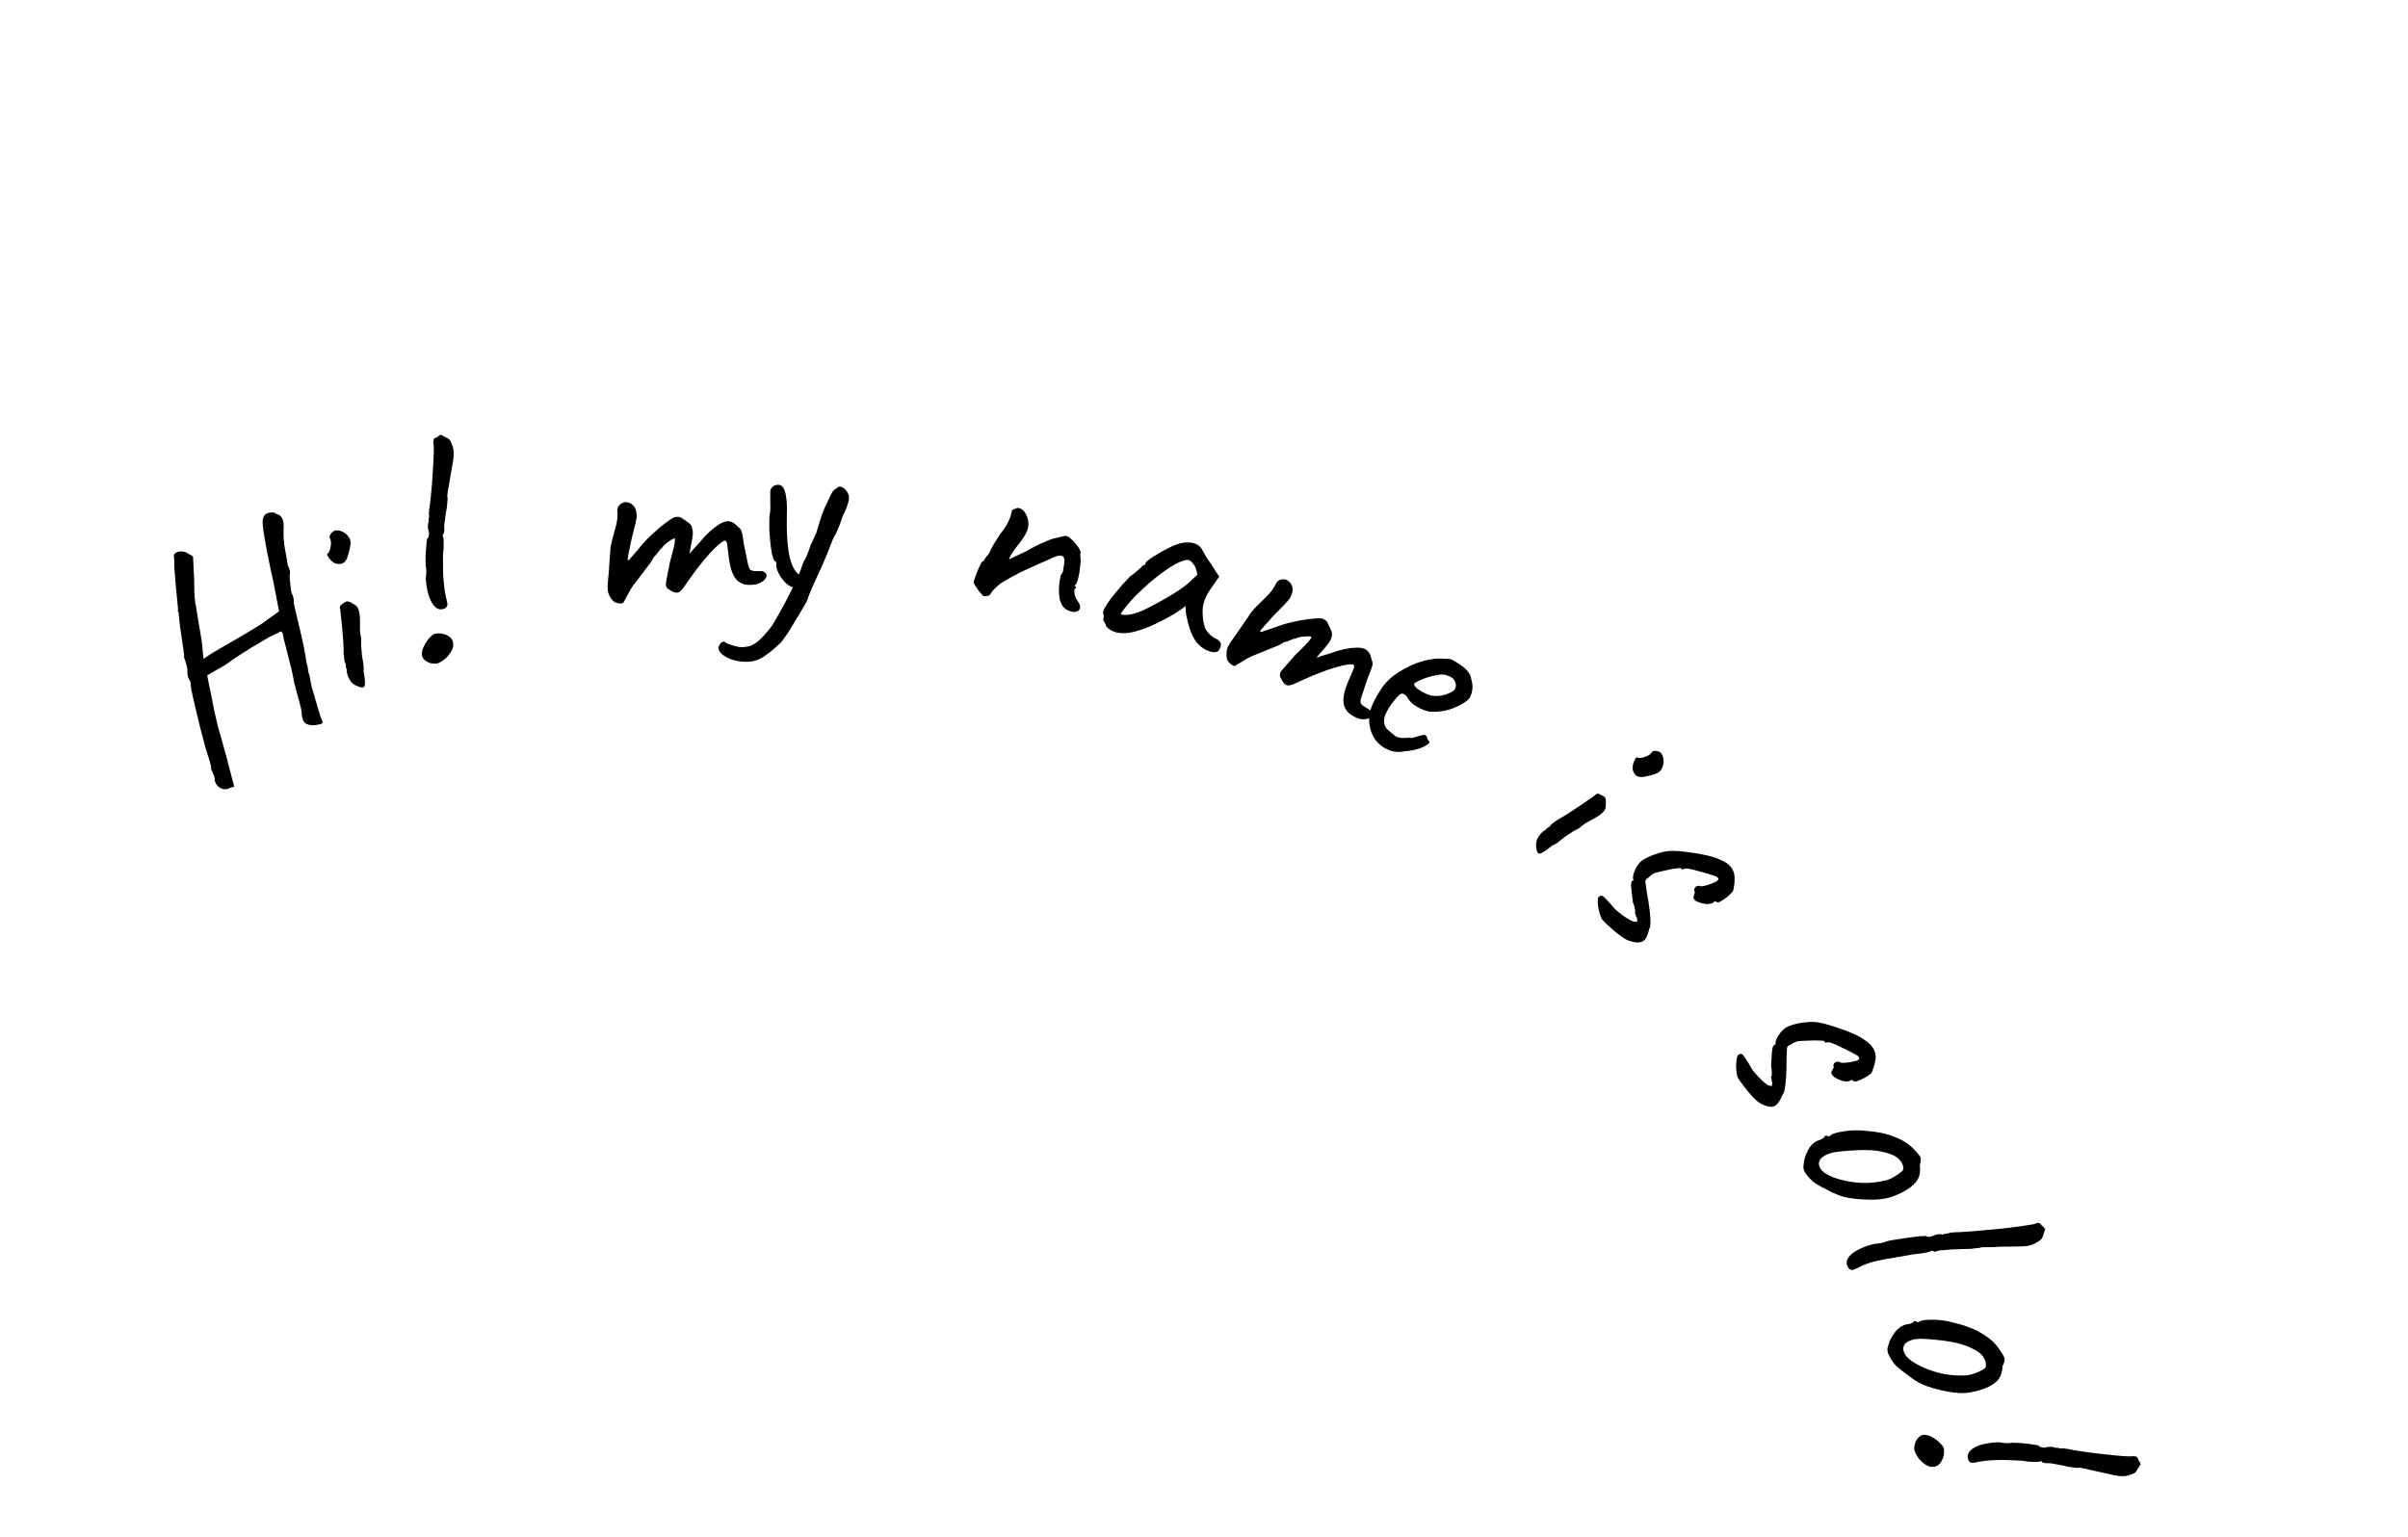 <svg width="130" height="83" viewBox="0 0 130 83" fill="none" xmlns="http://www.w3.org/2000/svg">
<path d="M12.646 42.494C12.646 42.494 12.627 42.492 12.589 42.49C12.556 42.496 12.514 42.508 12.463 42.526C12.421 42.538 12.372 42.56 12.316 42.592C12.148 42.64 11.995 42.617 11.857 42.524C11.725 42.44 11.636 42.313 11.589 42.143C11.606 42.084 11.589 41.989 11.54 41.857C11.491 41.725 11.446 41.622 11.404 41.548C11.399 41.452 11.394 41.388 11.387 41.354C11.376 41.312 11.347 41.205 11.301 41.035C11.24 40.861 11.164 40.615 11.073 40.298C10.986 39.967 10.893 39.614 10.794 39.24C10.704 38.861 10.618 38.498 10.535 38.152C10.452 37.806 10.385 37.512 10.336 37.27C10.295 37.023 10.281 36.877 10.293 36.833C10.293 36.833 10.285 36.819 10.27 36.791C10.249 36.754 10.228 36.716 10.207 36.679C10.207 36.679 10.189 36.635 10.151 36.545C10.118 36.442 10.107 36.312 10.118 36.158C10.098 36.034 10.068 35.904 10.028 35.767C9.988 35.63 9.958 35.543 9.937 35.505C9.948 35.437 9.937 35.296 9.902 35.082C9.872 34.853 9.84 34.632 9.806 34.417C9.779 34.236 9.75 34.043 9.721 33.838C9.702 33.628 9.681 33.449 9.66 33.301C9.648 33.148 9.642 33.072 9.642 33.072C9.621 33.035 9.61 33.016 9.61 33.016C9.605 33.007 9.603 33.002 9.603 33.002C9.619 32.943 9.603 32.706 9.554 32.291C9.51 31.861 9.461 31.304 9.409 30.62C9.405 30.524 9.404 30.414 9.408 30.289C9.411 30.164 9.402 30.082 9.382 30.045C9.386 29.944 9.433 29.874 9.521 29.836C9.604 29.788 9.703 29.768 9.817 29.776C9.941 29.778 10.055 29.817 10.158 29.893L10.421 30.037L10.484 31.331C10.481 31.677 10.489 31.986 10.507 32.259C10.534 32.526 10.558 32.679 10.579 32.716C10.579 32.716 10.593 32.806 10.621 32.987C10.648 33.169 10.682 33.383 10.723 33.63C10.763 33.878 10.803 34.101 10.841 34.301C10.9 34.648 10.936 34.942 10.947 35.181C10.968 35.416 10.989 35.551 11.01 35.589C10.999 35.57 11.093 35.497 11.291 35.371C11.489 35.244 11.745 35.09 12.06 34.909C12.374 34.728 12.693 34.544 13.016 34.358C13.344 34.157 13.632 33.984 13.881 33.84C14.135 33.682 14.303 33.567 14.385 33.495L15.066 33.009L14.735 31.299C14.663 30.995 14.583 30.622 14.495 30.181C14.408 29.739 14.337 29.361 14.284 29.047C14.193 28.533 14.16 28.201 14.186 28.05C14.212 27.9 14.281 27.793 14.392 27.729C14.419 27.713 14.461 27.701 14.518 27.693C14.579 27.67 14.643 27.664 14.71 27.675C14.78 27.671 14.841 27.692 14.89 27.737C15.059 27.775 15.174 27.862 15.238 27.998C15.311 28.128 15.333 28.343 15.305 28.643C15.297 28.98 15.326 29.326 15.39 29.683C15.459 30.025 15.509 30.311 15.539 30.54C15.601 30.651 15.639 30.752 15.653 30.843C15.662 30.924 15.658 30.994 15.642 31.052C15.634 31.082 15.636 31.173 15.648 31.326C15.66 31.479 15.677 31.63 15.698 31.777C15.719 31.925 15.738 32.013 15.754 32.041C15.79 32.106 15.82 32.193 15.845 32.302C15.869 32.411 15.873 32.495 15.857 32.554C15.869 32.62 15.906 32.784 15.966 33.045C16.026 33.306 16.1 33.614 16.188 33.969C16.272 34.315 16.348 34.659 16.416 35.001C16.48 35.334 16.527 35.615 16.557 35.844C16.593 35.909 16.617 36.006 16.628 36.135C16.634 36.255 16.657 36.352 16.699 36.426C16.724 36.56 16.756 36.726 16.794 36.925C16.832 37.125 16.864 37.248 16.89 37.295C16.964 37.536 17.035 37.784 17.104 38.039C17.183 38.29 17.248 38.505 17.299 38.684C17.365 38.868 17.406 38.974 17.421 39.002C17.405 39.06 17.352 39.097 17.263 39.111C17.173 39.126 17.067 39.144 16.945 39.166C16.712 39.164 16.544 39.114 16.439 39.014C16.349 38.918 16.295 38.734 16.277 38.461C16.282 38.36 16.236 38.146 16.139 37.82C16.047 37.48 15.957 37.144 15.87 36.812C15.847 36.641 15.803 36.42 15.738 36.149C15.668 35.87 15.597 35.59 15.527 35.311C15.451 35.022 15.389 34.781 15.342 34.586C15.29 34.383 15.267 34.266 15.275 34.237C15.255 34.2 15.236 34.167 15.221 34.139C15.205 34.111 15.197 34.097 15.197 34.097C15.168 34.089 15.045 34.142 14.828 34.255C14.604 34.359 14.339 34.506 14.03 34.697C13.715 34.878 13.393 35.076 13.061 35.292C12.734 35.493 12.446 35.69 12.199 35.882C12.098 35.94 11.982 36.007 11.853 36.081C11.723 36.156 11.622 36.215 11.548 36.257C11.446 36.316 11.358 36.366 11.284 36.409C11.22 36.446 11.187 36.465 11.187 36.465C11.194 36.498 11.216 36.615 11.254 36.814C11.292 37.014 11.342 37.256 11.403 37.541C11.459 37.816 11.516 38.104 11.573 38.403C11.634 38.688 11.694 38.949 11.753 39.186C11.816 39.408 11.862 39.566 11.89 39.661C11.947 39.85 12.013 40.089 12.088 40.378C12.173 40.661 12.252 40.955 12.323 41.258C12.409 41.565 12.479 41.833 12.533 42.06C12.596 42.283 12.634 42.427 12.646 42.494Z" fill="black"/>
<path d="M19.252 37.03C19.14 36.986 19.04 36.914 18.95 36.814C18.871 36.709 18.81 36.596 18.77 36.474C18.729 36.352 18.711 36.243 18.717 36.147C18.683 36.069 18.668 36.006 18.67 35.958C18.679 35.896 18.669 35.847 18.643 35.812C18.616 35.778 18.597 35.705 18.584 35.593C18.571 35.482 18.56 35.376 18.552 35.275C18.553 35.088 18.546 34.869 18.532 34.618C18.513 34.358 18.491 34.105 18.467 33.859C18.443 33.613 18.422 33.401 18.403 33.222C18.385 33.043 18.372 32.932 18.365 32.889C18.314 32.771 18.365 32.673 18.517 32.593C18.617 32.502 18.704 32.463 18.78 32.476C18.851 32.48 18.969 32.538 19.133 32.651C19.245 32.695 19.325 32.8 19.372 32.965C19.42 33.131 19.441 33.355 19.434 33.638C19.429 33.734 19.429 33.868 19.433 34.042C19.448 34.21 19.47 34.358 19.501 34.484C19.496 34.58 19.495 34.715 19.5 34.888C19.51 35.047 19.523 35.199 19.538 35.343C19.54 35.401 19.552 35.483 19.575 35.59C19.593 35.687 19.61 35.796 19.627 35.917C19.64 36.028 19.639 36.133 19.624 36.233C19.709 36.675 19.727 36.947 19.678 37.05C19.639 37.149 19.497 37.142 19.252 37.03ZM18.111 30.427C18.041 30.4 17.968 30.351 17.891 30.28C17.81 30.199 17.748 30.122 17.704 30.048C17.657 29.964 17.648 29.916 17.677 29.902C17.751 29.858 17.808 29.733 17.848 29.529C17.887 29.324 17.872 29.167 17.803 29.058C17.786 29.019 17.786 28.978 17.802 28.936C17.815 28.884 17.838 28.844 17.873 28.817C17.956 28.686 18.064 28.627 18.197 28.638C18.335 28.634 18.486 28.69 18.651 28.803C18.818 28.95 18.91 29.096 18.925 29.241C18.937 29.376 18.901 29.591 18.818 29.884C18.756 30.146 18.666 30.314 18.547 30.39C18.439 30.462 18.293 30.474 18.111 30.427Z" fill="black"/>
<path d="M24.06 32.828C23.796 32.978 23.564 32.908 23.363 32.617C23.163 32.326 23.037 31.873 22.985 31.257C23.004 31.115 23.015 30.981 23.017 30.855C23.016 30.72 23.003 30.617 22.979 30.546C22.975 30.401 22.974 30.231 22.975 30.038C22.984 29.831 22.998 29.64 23.016 29.463C23.032 29.276 23.046 29.152 23.059 29.091C23.099 29.077 23.127 29.027 23.143 28.942C23.169 28.854 23.171 28.774 23.146 28.703C23.119 28.622 23.103 28.526 23.099 28.415C23.105 28.299 23.121 28.214 23.147 28.16C23.13 28.109 23.131 28.046 23.151 27.971C23.171 27.897 23.174 27.839 23.16 27.799C23.146 27.758 23.144 27.719 23.154 27.682C23.174 27.641 23.177 27.6 23.163 27.56C23.198 27.366 23.233 27.087 23.267 26.724C23.308 26.347 23.339 25.957 23.359 25.554C23.39 25.147 23.409 24.789 23.416 24.48C23.424 24.172 23.418 23.987 23.397 23.927C23.39 23.839 23.399 23.767 23.425 23.713C23.452 23.658 23.509 23.627 23.596 23.618C23.626 23.573 23.661 23.544 23.701 23.53C23.738 23.505 23.776 23.486 23.817 23.472C23.817 23.472 23.838 23.486 23.882 23.516C23.936 23.542 24.012 23.583 24.11 23.639C24.215 23.681 24.287 23.745 24.328 23.833C24.369 23.92 24.41 24.024 24.451 24.146C24.507 24.341 24.51 24.583 24.462 24.872C24.414 25.161 24.359 25.48 24.298 25.831C24.263 26.058 24.224 26.276 24.182 26.483C24.15 26.687 24.141 26.809 24.155 26.85C24.169 26.89 24.169 26.958 24.157 27.053C24.144 27.148 24.133 27.265 24.124 27.404C24.098 27.526 24.074 27.671 24.052 27.837C24.029 28.004 24.009 28.158 23.99 28.301C23.977 28.43 23.976 28.51 23.987 28.54C23.99 28.584 23.989 28.63 23.983 28.677C23.986 28.721 23.975 28.77 23.948 28.825C23.908 28.84 23.893 28.879 23.904 28.943C23.921 28.994 23.93 29.019 23.93 29.019C23.944 29.059 23.951 29.164 23.952 29.333C23.96 29.489 23.948 29.686 23.917 29.924C23.908 30.527 23.918 31.004 23.948 31.356C23.974 31.698 24.015 31.983 24.07 32.212C24.133 32.462 24.161 32.611 24.154 32.658C24.158 32.702 24.127 32.758 24.06 32.828ZM24.071 35.541C23.904 35.68 23.755 35.772 23.625 35.819C23.5 35.852 23.344 35.839 23.156 35.782C22.903 35.668 22.776 35.51 22.774 35.306C22.779 35.09 22.881 34.844 23.081 34.569C23.224 34.393 23.334 34.286 23.411 34.248C23.498 34.205 23.646 34.192 23.854 34.209C24.221 34.293 24.424 34.459 24.462 34.705C24.511 34.948 24.381 35.227 24.071 35.541Z" fill="black"/>
<path d="M40.186 31.557C40.13 31.544 40.043 31.504 39.926 31.436C39.808 31.368 39.698 31.239 39.595 31.05C39.491 30.851 39.412 30.566 39.359 30.197C39.324 29.878 39.293 29.63 39.267 29.45C39.252 29.269 39.202 29.185 39.118 29.198C39.033 29.211 38.882 29.322 38.664 29.529C38.455 29.723 38.218 29.982 37.952 30.305C37.686 30.627 37.419 30.982 37.152 31.369C37.063 31.502 36.974 31.63 36.884 31.752C36.803 31.862 36.717 31.94 36.627 31.986C36.535 32.022 36.419 32.003 36.279 31.928L36.084 31.812C36.024 31.768 35.985 31.72 35.967 31.669C35.947 31.607 35.942 31.538 35.953 31.461L36.165 30.358C36.279 29.952 36.355 29.659 36.394 29.48C36.431 29.291 36.447 29.175 36.441 29.133C36.433 29.08 36.414 29.061 36.385 29.077C36.302 29.101 36.183 29.174 36.028 29.295C35.872 29.406 35.773 29.508 35.733 29.601C35.691 29.607 35.634 29.665 35.563 29.773C35.493 29.881 35.401 29.987 35.286 30.092C35.231 30.23 35.107 30.417 34.915 30.652C34.733 30.886 34.552 31.125 34.372 31.369C34.251 31.507 34.135 31.671 34.022 31.861C33.92 32.05 33.831 32.215 33.755 32.357C33.688 32.497 33.64 32.569 33.608 32.574C33.471 32.596 33.339 32.579 33.213 32.523C33.097 32.466 33 32.357 32.923 32.196C32.813 32.03 32.777 31.782 32.816 31.452C32.853 31.111 32.886 30.674 32.917 30.14C32.936 29.975 32.946 29.855 32.946 29.779C32.946 29.704 32.951 29.627 32.961 29.55C32.981 29.461 33.01 29.327 33.049 29.148C33.098 28.967 33.172 28.697 33.271 28.335C33.316 28.123 33.336 27.969 33.333 27.872C33.339 27.763 33.339 27.688 33.333 27.645C33.318 27.54 33.331 27.446 33.373 27.364C33.425 27.28 33.492 27.216 33.571 27.171C33.651 27.126 33.729 27.108 33.806 27.118C33.925 27.121 34.034 27.163 34.132 27.245C34.24 27.325 34.312 27.448 34.347 27.616C34.376 27.741 34.382 27.858 34.365 27.969C34.348 28.069 34.329 28.164 34.309 28.253L34.197 28.708C34.161 28.832 34.117 29.012 34.065 29.247C34.013 29.482 33.969 29.7 33.933 29.899C33.896 30.089 33.879 30.199 33.884 30.231C33.899 30.261 33.935 30.25 33.992 30.198C34.048 30.135 34.117 30.054 34.2 29.955C34.291 29.843 34.384 29.737 34.477 29.636C34.668 29.39 34.886 29.151 35.133 28.917C35.388 28.672 35.633 28.461 35.866 28.284C36.099 28.107 36.281 27.987 36.412 27.923C36.591 27.895 36.717 27.907 36.789 27.961C36.872 28.012 37.01 28.11 37.203 28.252C37.287 28.314 37.343 28.403 37.37 28.517C37.398 28.632 37.408 28.743 37.403 28.852C37.398 28.896 37.382 29.007 37.354 29.184C37.324 29.351 37.293 29.512 37.262 29.668C37.241 29.822 37.231 29.899 37.231 29.899C37.231 29.899 37.281 29.838 37.382 29.714C37.493 29.588 37.614 29.456 37.745 29.317C37.874 29.167 37.971 29.055 38.035 28.98C38.401 28.598 38.73 28.341 39.023 28.209C39.317 28.076 39.58 28.148 39.814 28.425C39.957 28.521 40.039 28.638 40.059 28.775C40.089 28.911 40.129 29.147 40.177 29.485C40.208 29.621 40.242 29.783 40.28 29.971C40.318 30.159 40.354 30.332 40.387 30.489C40.429 30.633 40.464 30.72 40.489 30.748C40.527 30.785 40.59 30.813 40.679 30.831C40.777 30.838 40.901 30.84 41.052 30.838C41.213 30.834 41.318 30.888 41.366 30.999C41.414 31.11 41.362 31.232 41.209 31.364C41.064 31.483 40.896 31.553 40.705 31.572C40.514 31.592 40.341 31.586 40.186 31.557Z" fill="black"/>
<path d="M40.843 35.65C40.589 35.735 40.307 35.758 39.996 35.717C39.697 35.687 39.433 35.608 39.205 35.478C38.966 35.349 38.828 35.2 38.79 35.031C38.778 34.968 38.797 34.897 38.848 34.821C38.888 34.744 38.945 34.688 39.019 34.653C39.082 34.629 39.141 34.648 39.196 34.71C39.283 34.76 39.44 34.817 39.666 34.882C39.892 34.958 40.143 34.964 40.419 34.899C40.662 34.835 40.898 34.681 41.125 34.437C41.362 34.192 41.553 33.965 41.696 33.757C41.777 33.625 41.914 33.39 42.106 33.051C42.298 32.712 42.494 32.341 42.695 31.937C42.906 31.523 43.081 31.142 43.22 30.794C43.249 30.708 43.283 30.605 43.322 30.486C43.361 30.367 43.411 30.269 43.473 30.192C43.533 30.061 43.583 29.941 43.622 29.833C43.671 29.713 43.701 29.632 43.71 29.589C43.719 29.535 43.764 29.427 43.844 29.263C43.924 29.1 43.999 28.936 44.069 28.773C44.117 28.611 44.19 28.373 44.287 28.06C44.383 27.746 44.482 27.491 44.583 27.295C44.703 27.044 44.798 26.843 44.868 26.69C44.948 26.527 45.036 26.427 45.131 26.391C45.224 26.312 45.287 26.272 45.319 26.271C45.362 26.269 45.443 26.298 45.562 26.357C45.694 26.48 45.778 26.604 45.814 26.731C45.849 26.847 45.838 26.997 45.78 27.181C45.732 27.353 45.633 27.592 45.482 27.898C45.405 28.157 45.316 28.396 45.216 28.613C45.127 28.82 45.056 28.956 45.005 29.023C44.956 29.153 44.896 29.299 44.827 29.462C44.767 29.614 44.713 29.755 44.664 29.885C44.485 30.32 44.331 30.673 44.201 30.946C44.071 31.218 43.956 31.468 43.856 31.697C43.757 31.925 43.653 32.191 43.545 32.494C43.312 32.899 43.084 33.282 42.861 33.644C42.648 34.016 42.419 34.362 42.173 34.681C42.069 34.782 41.94 34.899 41.784 35.034C41.628 35.169 41.466 35.293 41.299 35.407C41.143 35.52 40.99 35.601 40.843 35.65ZM42.88 31.721C42.72 31.707 42.557 31.618 42.392 31.454C42.237 31.289 42.114 31.113 42.023 30.925C41.932 30.736 41.896 30.599 41.914 30.513C41.913 30.46 41.911 30.417 41.91 30.385C41.909 30.353 41.909 30.337 41.909 30.337C41.845 30.34 41.784 30.262 41.725 30.104C41.678 29.946 41.639 29.74 41.61 29.485C41.581 29.23 41.556 28.959 41.536 28.671C41.528 28.383 41.53 28.111 41.543 27.854C41.58 27.671 41.595 27.473 41.588 27.26C41.581 27.036 41.581 26.86 41.588 26.731C41.572 26.561 41.584 26.449 41.625 26.394C41.666 26.328 41.707 26.278 41.749 26.244C42.043 26.104 42.243 26.176 42.348 26.459C42.463 26.732 42.506 27.253 42.477 28.023C42.469 28.451 42.482 28.877 42.517 29.303C42.551 29.728 42.622 30.099 42.728 30.415C42.844 30.73 42.995 30.943 43.18 31.052C43.256 31.092 43.295 31.149 43.297 31.224C43.3 31.298 43.281 31.379 43.241 31.466C43.2 31.543 43.144 31.609 43.071 31.666C43.008 31.711 42.945 31.73 42.88 31.721Z" fill="black"/>
<path d="M57.978 33.049C57.767 33.017 57.6 32.949 57.476 32.844C57.354 32.728 57.262 32.558 57.201 32.333C57.182 32.179 57.171 32.01 57.167 31.826C57.176 31.633 57.193 31.458 57.218 31.3C57.245 31.131 57.278 31.023 57.318 30.975C57.367 30.939 57.394 30.868 57.4 30.761C57.418 30.645 57.438 30.524 57.457 30.397C57.48 30.185 57.446 30.061 57.354 30.026C57.275 29.981 57.143 29.994 56.959 30.063C56.751 30.15 56.479 30.271 56.141 30.424C55.805 30.568 55.45 30.73 55.076 30.91C54.713 31.093 54.364 31.288 54.028 31.496C53.756 31.714 53.583 31.887 53.509 32.016C53.447 32.136 53.373 32.19 53.289 32.177C53.198 32.206 53.123 32.2 53.065 32.159C53.019 32.109 52.95 32.034 52.858 31.934C52.797 31.838 52.736 31.748 52.674 31.663C52.613 31.567 52.576 31.497 52.561 31.452C52.57 31.399 52.603 31.291 52.661 31.127C52.719 30.963 52.783 30.8 52.852 30.638C52.931 30.477 52.985 30.372 53.015 30.323C53.068 30.331 53.118 30.285 53.166 30.184C53.225 30.085 53.307 29.979 53.411 29.865C53.452 29.742 53.531 29.581 53.649 29.383C53.779 29.177 53.894 28.994 53.994 28.837C54.182 28.607 54.315 28.411 54.395 28.25C54.485 28.091 54.56 27.887 54.621 27.637C54.617 27.594 54.634 27.558 54.67 27.532C54.709 27.494 54.749 27.479 54.791 27.485C54.889 27.414 54.992 27.408 55.102 27.468C55.212 27.517 55.306 27.612 55.38 27.753C55.53 28.034 55.563 28.309 55.477 28.576C55.404 28.835 55.175 29.189 54.791 29.637C54.691 29.795 54.612 29.918 54.555 30.006C54.51 30.086 54.483 30.152 54.475 30.204C54.475 30.204 54.534 30.176 54.651 30.118C54.778 30.062 54.918 29.997 55.07 29.922C55.235 29.84 55.363 29.778 55.456 29.738C55.517 29.693 55.653 29.617 55.864 29.509C56.076 29.401 56.297 29.299 56.528 29.205C56.771 29.101 56.947 29.047 57.056 29.042C57.147 29.013 57.242 28.989 57.342 28.972C57.444 28.944 57.516 28.934 57.558 28.94C57.642 28.953 57.74 29.016 57.852 29.13C57.976 29.235 58.086 29.36 58.182 29.504C58.279 29.637 58.332 29.748 58.34 29.835C58.333 29.877 58.327 29.92 58.32 29.962C58.324 30.006 58.328 30.049 58.332 30.093C58.352 30.236 58.344 30.424 58.308 30.656C58.282 30.889 58.243 31.099 58.192 31.285C58.141 31.472 58.087 31.577 58.029 31.601C58.029 31.601 58.026 31.616 58.021 31.648C58.029 31.671 58.053 31.685 58.096 31.692C58.089 31.734 58.085 31.76 58.083 31.771C58.03 31.763 58.002 31.807 57.997 31.903C57.995 31.989 58.011 32.089 58.047 32.202C58.094 32.317 58.144 32.411 58.197 32.484C58.304 32.629 58.337 32.758 58.298 32.871C58.26 32.973 58.154 33.033 57.978 33.049Z" fill="black"/>
<path d="M59.724 33.827C59.706 33.733 59.671 33.658 59.62 33.6C59.573 33.532 59.555 33.477 59.566 33.436C59.577 33.395 59.584 33.352 59.584 33.308C59.599 33.257 59.591 33.205 59.561 33.153C59.526 33.077 59.57 32.939 59.691 32.74C59.815 32.531 59.992 32.286 60.224 32.006C60.459 31.716 60.723 31.418 61.018 31.111C61.123 31.051 61.235 30.965 61.354 30.854C61.473 30.743 61.559 30.672 61.611 30.642C61.623 30.601 61.648 30.569 61.687 30.547C61.729 30.514 61.771 30.503 61.812 30.514L61.838 30.422C61.852 30.37 61.922 30.295 62.049 30.197C62.185 30.102 62.346 30.001 62.529 29.896C62.716 29.781 62.905 29.678 63.096 29.586C63.29 29.484 63.447 29.416 63.567 29.382C63.822 29.297 64.068 29.27 64.303 29.3C64.548 29.334 64.735 29.439 64.863 29.618C64.885 29.657 64.922 29.722 64.975 29.814C65.027 29.906 65.087 30.01 65.154 30.128C65.234 30.238 65.313 30.354 65.391 30.474L65.822 31.138L65.332 31.834C65.085 32.209 64.951 32.559 64.927 32.885C64.915 33.213 64.944 33.508 65.016 33.771C65.036 33.898 65.11 34.034 65.236 34.179C65.372 34.326 65.51 34.43 65.648 34.49C65.728 34.522 65.796 34.574 65.854 34.645C65.912 34.716 65.926 34.808 65.895 34.921C65.866 35.024 65.823 35.101 65.765 35.151C65.707 35.202 65.624 35.223 65.515 35.216C65.164 35.165 64.867 34.996 64.625 34.709C64.394 34.425 64.219 34.013 64.102 33.473C64.078 33.4 64.052 33.272 64.025 33.088C64.012 32.896 64.007 32.773 64.011 32.719C63.955 32.759 63.851 32.836 63.699 32.949C63.549 33.052 63.434 33.126 63.355 33.171C62.421 33.713 61.651 34.04 61.045 34.152C60.452 34.257 60.012 34.148 59.724 33.827ZM60.517 33.114C60.498 33.186 60.606 33.215 60.842 33.202C61.091 33.181 61.372 33.102 61.686 32.967C62.118 32.763 62.558 32.529 63.007 32.264C63.467 32.002 63.847 31.746 64.147 31.496L64.64 31.033C64.602 30.768 64.532 30.578 64.431 30.462C64.344 30.339 64.259 30.266 64.176 30.244C64.042 30.208 63.808 30.276 63.472 30.451C63.147 30.628 62.779 30.881 62.367 31.212C61.956 31.542 61.548 31.918 61.145 32.339C60.986 32.517 60.838 32.692 60.702 32.865C60.579 33.031 60.517 33.114 60.517 33.114Z" fill="black"/>
<path d="M72.781 38.469C72.739 38.429 72.685 38.35 72.618 38.231C72.551 38.112 72.521 37.944 72.528 37.728C72.539 37.502 72.614 37.216 72.754 36.87C72.883 36.578 72.982 36.347 73.05 36.179C73.128 36.015 73.127 35.917 73.048 35.885C72.969 35.853 72.784 35.87 72.493 35.936C72.215 35.997 71.881 36.097 71.49 36.239C71.1 36.38 70.692 36.548 70.268 36.745C70.125 36.814 69.984 36.878 69.845 36.937C69.72 36.99 69.607 37.013 69.506 37.007C69.409 36.99 69.319 36.914 69.237 36.777L69.127 36.577C69.098 36.508 69.088 36.446 69.098 36.393C69.112 36.33 69.143 36.267 69.191 36.206L69.928 35.365C70.23 35.073 70.443 34.86 70.566 34.726C70.693 34.581 70.765 34.49 70.781 34.45C70.801 34.401 70.794 34.375 70.76 34.373C70.677 34.351 70.539 34.352 70.344 34.377C70.154 34.392 70.018 34.429 69.937 34.489C69.897 34.472 69.82 34.493 69.705 34.55C69.59 34.607 69.457 34.651 69.306 34.682C69.189 34.773 68.989 34.87 68.705 34.974C68.432 35.082 68.156 35.195 67.878 35.313C67.706 35.37 67.523 35.451 67.331 35.557C67.148 35.667 66.988 35.764 66.851 35.847C66.724 35.933 66.646 35.971 66.616 35.959C66.488 35.907 66.383 35.824 66.302 35.711C66.231 35.602 66.203 35.458 66.218 35.28C66.206 35.08 66.3 34.847 66.499 34.582C66.702 34.308 66.951 33.948 67.246 33.504C67.345 33.371 67.414 33.273 67.452 33.207C67.49 33.142 67.533 33.079 67.58 33.018C67.642 32.95 67.734 32.85 67.858 32.716C67.991 32.585 68.191 32.39 68.457 32.13C68.602 31.97 68.698 31.847 68.744 31.762C68.803 31.671 68.841 31.606 68.857 31.566C68.897 31.468 68.956 31.393 69.033 31.344C69.121 31.299 69.21 31.278 69.301 31.28C69.392 31.282 69.468 31.307 69.529 31.355C69.63 31.419 69.702 31.511 69.745 31.632C69.798 31.757 69.798 31.901 69.744 32.063C69.706 32.186 69.652 32.291 69.582 32.377C69.516 32.454 69.453 32.526 69.391 32.594L69.066 32.928C68.973 33.017 68.844 33.149 68.681 33.325C68.519 33.501 68.371 33.665 68.24 33.819C68.113 33.964 68.043 34.05 68.031 34.08C68.029 34.114 68.066 34.123 68.141 34.107C68.22 34.082 68.32 34.047 68.441 34.004C68.576 33.955 68.709 33.911 68.84 33.872C69.128 33.758 69.436 33.664 69.765 33.59C70.108 33.511 70.424 33.454 70.713 33.422C71.002 33.389 71.219 33.379 71.364 33.391C71.532 33.459 71.634 33.535 71.669 33.618C71.714 33.706 71.784 33.861 71.878 34.083C71.92 34.18 71.923 34.285 71.889 34.398C71.855 34.511 71.808 34.612 71.748 34.703C71.723 34.739 71.653 34.826 71.54 34.964C71.43 35.092 71.323 35.216 71.217 35.334C71.122 35.457 71.074 35.518 71.074 35.518C71.074 35.518 71.148 35.49 71.297 35.435C71.456 35.385 71.626 35.333 71.809 35.28C71.995 35.217 72.135 35.17 72.228 35.139C72.734 34.998 73.146 34.946 73.465 34.983C73.783 35.02 73.974 35.218 74.036 35.577C74.111 35.733 74.122 35.876 74.07 36.005C74.028 36.137 73.943 36.362 73.815 36.678C73.773 36.811 73.721 36.968 73.659 37.15C73.597 37.332 73.541 37.499 73.491 37.652C73.454 37.798 73.44 37.89 73.448 37.928C73.462 37.979 73.502 38.036 73.569 38.098C73.65 38.153 73.756 38.219 73.886 38.295C74.027 38.375 74.09 38.475 74.076 38.596C74.061 38.717 73.955 38.794 73.757 38.829C73.573 38.858 73.393 38.832 73.219 38.75C73.045 38.668 72.899 38.574 72.781 38.469Z" fill="black"/>
<path d="M75.801 40.569C75.513 40.631 75.231 40.605 74.953 40.49C74.685 40.38 74.457 40.207 74.269 39.971C74.087 39.726 73.977 39.447 73.939 39.135C73.891 38.842 73.915 38.551 74.01 38.263C74.111 37.965 74.296 37.611 74.567 37.2C74.793 36.849 75.108 36.547 75.512 36.293C75.921 36.03 76.349 35.833 76.797 35.7C77.254 35.572 77.658 35.531 78.009 35.577C78.2 35.56 78.34 35.581 78.428 35.642C78.531 35.698 78.681 35.792 78.877 35.923C79.077 36.068 79.213 36.197 79.286 36.31C79.368 36.427 79.416 36.551 79.431 36.68C79.496 36.898 79.513 37.09 79.484 37.256C79.46 37.413 79.412 37.557 79.341 37.688C79.192 37.874 78.915 38.051 78.509 38.218C78.118 38.382 77.679 38.453 77.194 38.431C76.952 38.384 76.712 38.29 76.474 38.148C76.235 38.006 76.067 37.835 75.968 37.636C75.831 37.464 75.706 37.414 75.594 37.486C75.487 37.55 75.309 37.756 75.059 38.106C74.829 38.442 74.715 38.72 74.718 38.94C74.725 39.151 74.801 39.313 74.945 39.428C75.112 39.568 75.242 39.675 75.335 39.75C75.442 39.821 75.601 39.853 75.811 39.846C76.011 39.833 76.133 39.833 76.175 39.844C76.223 39.846 76.261 39.842 76.29 39.834C76.333 39.821 76.427 39.793 76.572 39.75C76.673 39.72 76.749 39.701 76.802 39.694C76.86 39.676 76.912 39.681 76.959 39.706C77.006 39.732 77.035 39.778 77.047 39.846C77.065 39.903 77.087 39.952 77.114 39.991C77.208 40.042 77.196 40.109 77.079 40.191C76.971 40.278 76.799 40.36 76.563 40.438C76.332 40.507 76.078 40.55 75.801 40.569ZM77.4 37.578C77.529 37.587 77.672 37.58 77.83 37.557C77.993 37.524 78.14 37.477 78.271 37.414C78.416 37.348 78.509 37.277 78.549 37.202C78.62 37.071 78.618 36.929 78.541 36.779C78.471 36.618 78.296 36.505 78.016 36.438C77.898 36.41 77.743 36.416 77.551 36.457C77.364 36.489 77.174 36.538 76.982 36.602C76.798 36.673 76.641 36.739 76.51 36.801C76.389 36.869 76.333 36.917 76.341 36.946C76.344 37.008 76.403 37.089 76.519 37.189C76.64 37.279 76.783 37.363 76.947 37.44C77.121 37.523 77.272 37.569 77.4 37.578Z" fill="black"/>
<path d="M82.933 45.701C82.918 45.581 82.934 45.457 82.979 45.33C83.032 45.209 83.102 45.101 83.189 45.007C83.276 44.912 83.363 44.844 83.448 44.803C83.501 44.736 83.549 44.692 83.591 44.672C83.649 44.65 83.687 44.618 83.705 44.578C83.723 44.538 83.777 44.485 83.868 44.421C83.958 44.356 84.045 44.296 84.129 44.24C84.293 44.152 84.48 44.041 84.691 43.909C84.908 43.768 85.118 43.628 85.321 43.489C85.524 43.35 85.698 43.23 85.845 43.128C85.992 43.027 86.082 42.962 86.117 42.935C86.195 42.834 86.305 42.832 86.445 42.93C86.572 42.975 86.647 43.035 86.671 43.108C86.702 43.173 86.707 43.306 86.685 43.507C86.7 43.627 86.647 43.748 86.525 43.87C86.404 43.991 86.218 44.117 85.969 44.246C85.883 44.287 85.766 44.351 85.618 44.437C85.478 44.531 85.36 44.621 85.265 44.709C85.179 44.75 85.062 44.814 84.913 44.9C84.78 44.985 84.654 45.069 84.535 45.152C84.486 45.181 84.42 45.231 84.338 45.302C84.262 45.365 84.176 45.432 84.079 45.505C83.988 45.569 83.895 45.619 83.801 45.653C83.458 45.939 83.229 46.085 83.117 46.091C83.012 46.104 82.951 45.974 82.933 45.701ZM88.138 41.535C88.129 41.459 88.137 41.371 88.162 41.269C88.194 41.158 88.232 41.066 88.276 40.992C88.327 40.909 88.364 40.878 88.389 40.898C88.463 40.942 88.598 40.933 88.795 40.871C88.992 40.809 89.121 40.721 89.183 40.607C89.209 40.573 89.245 40.554 89.289 40.548C89.341 40.534 89.386 40.536 89.426 40.554C89.579 40.566 89.682 40.634 89.735 40.757C89.802 40.879 89.826 41.04 89.805 41.241C89.756 41.46 89.672 41.612 89.553 41.695C89.441 41.769 89.238 41.84 88.943 41.906C88.687 41.975 88.498 41.975 88.376 41.906C88.262 41.844 88.183 41.72 88.138 41.535Z" fill="black"/>
<path d="M86.474 49.623C86.385 49.421 86.321 49.207 86.283 48.981C86.252 48.747 86.25 48.576 86.276 48.469C86.342 48.399 86.397 48.363 86.442 48.361C86.494 48.352 86.571 48.402 86.672 48.512C86.789 48.622 86.96 48.813 87.188 49.086C87.281 49.174 87.405 49.276 87.559 49.392C87.713 49.508 87.863 49.605 88.008 49.683C88.162 49.769 88.268 49.795 88.327 49.763C88.365 49.8 88.384 49.795 88.382 49.75C88.388 49.696 88.39 49.639 88.388 49.579C88.357 49.55 88.333 49.505 88.316 49.445C88.306 49.377 88.285 49.328 88.254 49.299C88.29 49.26 88.291 49.18 88.257 49.06C88.238 48.94 88.204 48.827 88.155 48.722C88.115 48.42 88.083 48.156 88.06 47.929C88.044 47.695 88.07 47.573 88.137 47.563C88.166 47.531 88.181 47.516 88.181 47.516C88.188 47.508 88.192 47.504 88.192 47.504C88.137 47.453 88.148 47.316 88.222 47.093C88.305 46.878 88.404 46.708 88.52 46.582C88.607 46.488 88.743 46.397 88.927 46.307C89.119 46.209 89.334 46.126 89.572 46.057C89.81 45.988 90.026 45.95 90.222 45.943C90.484 45.942 90.789 45.965 91.136 46.014C91.491 46.054 91.823 46.111 92.134 46.184C92.459 46.256 92.71 46.338 92.886 46.431C93.076 46.508 93.23 46.601 93.346 46.71C93.47 46.828 93.554 46.957 93.596 47.1C93.638 47.212 93.653 47.337 93.643 47.474C93.648 47.61 93.637 47.739 93.611 47.861C93.601 47.983 93.578 48.079 93.543 48.148C93.456 48.242 93.35 48.341 93.226 48.444C93.109 48.539 92.995 48.615 92.885 48.672C92.782 48.736 92.703 48.742 92.649 48.691C92.649 48.691 92.634 48.684 92.603 48.67C92.588 48.656 92.562 48.668 92.525 48.707C92.453 48.785 92.312 48.821 92.101 48.813C91.859 48.776 91.674 48.718 91.543 48.639C91.42 48.552 91.394 48.447 91.465 48.323C91.47 48.27 91.48 48.228 91.494 48.197C91.508 48.166 91.499 48.136 91.468 48.107C91.468 48.107 91.468 48.084 91.466 48.038C91.464 47.993 91.489 47.943 91.54 47.888C91.569 47.857 91.605 47.84 91.65 47.839C91.703 47.829 91.729 47.825 91.729 47.825C91.768 47.861 91.858 47.866 92 47.838C92.149 47.802 92.293 47.756 92.434 47.698C92.59 47.639 92.686 47.59 92.722 47.551C92.765 47.504 92.783 47.469 92.775 47.447C92.774 47.432 92.743 47.395 92.681 47.337C92.528 47.281 92.339 47.219 92.111 47.151C91.883 47.084 91.663 47.023 91.451 46.97C91.254 46.916 91.096 46.891 90.975 46.895C90.894 46.921 90.842 46.938 90.82 46.946C90.805 46.947 90.782 46.932 90.751 46.903C90.779 46.872 90.738 46.862 90.626 46.873C90.528 46.884 90.394 46.904 90.222 46.933C90.058 46.969 89.894 47.005 89.73 47.041C89.581 47.076 89.469 47.103 89.395 47.121C89.365 47.122 89.302 47.151 89.207 47.207C89.126 47.263 89.056 47.322 88.999 47.385C88.881 47.45 88.823 47.52 88.826 47.596C88.836 47.664 88.856 47.815 88.886 48.049C88.97 48.508 89.028 48.878 89.06 49.157C89.093 49.437 89.108 49.656 89.106 49.816C89.104 49.975 89.078 50.097 89.028 50.182C88.951 50.549 88.827 50.769 88.657 50.844C88.487 50.918 88.254 50.903 87.957 50.8C87.843 50.766 87.686 50.676 87.486 50.532C87.286 50.387 87.092 50.227 86.906 50.051C86.712 49.884 86.569 49.741 86.474 49.623Z" fill="black"/>
<path d="M93.801 58.154C93.749 57.939 93.725 57.717 93.728 57.487C93.74 57.251 93.769 57.083 93.814 56.982C93.891 56.924 93.951 56.898 93.996 56.905C94.049 56.905 94.115 56.969 94.195 57.096C94.29 57.224 94.424 57.444 94.598 57.753C94.674 57.857 94.777 57.979 94.907 58.121C95.038 58.263 95.168 58.386 95.296 58.489C95.431 58.601 95.531 58.646 95.595 58.625C95.626 58.668 95.645 58.667 95.652 58.622C95.667 58.571 95.679 58.515 95.688 58.455C95.663 58.42 95.647 58.372 95.641 58.31C95.644 58.241 95.632 58.19 95.607 58.155C95.65 58.123 95.665 58.045 95.653 57.92C95.656 57.798 95.643 57.681 95.614 57.569C95.628 57.264 95.645 56.998 95.663 56.771C95.69 56.537 95.737 56.421 95.805 56.423C95.839 56.398 95.856 56.385 95.856 56.385C95.865 56.379 95.869 56.375 95.869 56.375C95.825 56.315 95.86 56.182 95.973 55.976C96.093 55.779 96.221 55.629 96.358 55.526C96.46 55.449 96.61 55.383 96.807 55.328C97.013 55.266 97.239 55.223 97.485 55.198C97.731 55.172 97.951 55.174 98.144 55.203C98.402 55.248 98.697 55.326 99.029 55.437C99.37 55.54 99.686 55.656 99.978 55.783C100.285 55.913 100.516 56.039 100.672 56.162C100.846 56.272 100.98 56.391 101.074 56.52C101.175 56.658 101.234 56.801 101.25 56.949C101.27 57.067 101.263 57.193 101.228 57.325C101.208 57.461 101.175 57.586 101.127 57.702C101.095 57.82 101.055 57.91 101.008 57.972C100.906 58.049 100.785 58.127 100.644 58.206C100.512 58.279 100.387 58.333 100.268 58.37C100.155 58.414 100.077 58.407 100.033 58.346C100.033 58.346 100.019 58.337 99.992 58.317C99.979 58.3 99.951 58.307 99.909 58.34C99.823 58.404 99.678 58.413 99.473 58.367C99.242 58.288 99.07 58.197 98.956 58.096C98.851 57.988 98.844 57.88 98.936 57.771C98.951 57.719 98.968 57.679 98.987 57.652C99.007 57.624 99.004 57.593 98.978 57.558C98.978 57.558 98.982 57.536 98.988 57.491C98.995 57.446 99.028 57.401 99.088 57.356C99.122 57.33 99.161 57.32 99.206 57.327C99.259 57.327 99.285 57.327 99.285 57.327C99.317 57.37 99.405 57.391 99.549 57.389C99.701 57.381 99.852 57.361 100.001 57.329C100.164 57.299 100.267 57.268 100.31 57.236C100.361 57.198 100.384 57.167 100.38 57.143C100.382 57.128 100.358 57.086 100.308 57.017C100.168 56.935 99.993 56.84 99.782 56.733C99.57 56.625 99.365 56.526 99.167 56.435C98.983 56.346 98.831 56.294 98.713 56.276C98.628 56.287 98.574 56.294 98.55 56.298C98.536 56.296 98.516 56.278 98.49 56.243C98.524 56.218 98.485 56.2 98.373 56.191C98.275 56.185 98.14 56.18 97.966 56.178C97.799 56.184 97.631 56.19 97.463 56.196C97.311 56.204 97.196 56.21 97.12 56.214C97.09 56.21 97.023 56.227 96.919 56.265C96.83 56.306 96.751 56.352 96.683 56.403C96.555 56.446 96.486 56.505 96.475 56.58C96.473 56.648 96.465 56.801 96.453 57.037C96.453 57.505 96.443 57.879 96.424 58.16C96.406 58.441 96.381 58.66 96.35 58.817C96.32 58.974 96.272 59.089 96.208 59.164C96.066 59.512 95.905 59.707 95.725 59.749C95.544 59.792 95.317 59.735 95.045 59.58C94.939 59.526 94.801 59.41 94.63 59.231C94.46 59.053 94.299 58.86 94.147 58.654C93.987 58.454 93.872 58.287 93.801 58.154Z" fill="black"/>
<path d="M97.46 63.332C97.39 63.212 97.356 63.102 97.358 63.001C97.365 62.909 97.38 62.787 97.403 62.636C97.482 62.351 97.582 62.121 97.703 61.948C97.833 61.769 97.983 61.646 98.154 61.58C98.243 61.563 98.317 61.53 98.376 61.482C98.448 61.438 98.485 61.416 98.485 61.416C98.503 61.342 98.523 61.312 98.543 61.325C98.572 61.332 98.61 61.334 98.657 61.33C98.689 61.385 98.751 61.373 98.84 61.294C98.902 61.231 99.083 61.17 99.383 61.113C99.683 61.055 99.984 61.028 100.284 61.033C100.407 61.033 100.574 61.043 100.785 61.065C101.005 61.081 101.226 61.109 101.448 61.149C101.684 61.192 101.88 61.242 102.036 61.296C102.363 61.41 102.623 61.526 102.817 61.645C103.011 61.764 103.191 61.911 103.356 62.085C103.52 62.26 103.624 62.384 103.668 62.457C103.716 62.54 103.709 62.695 103.644 62.921C103.678 63.188 103.658 63.406 103.584 63.575C103.516 63.754 103.367 63.932 103.138 64.109C102.88 64.303 102.552 64.472 102.154 64.614C101.77 64.761 101.209 64.808 100.473 64.757C100.01 64.727 99.639 64.665 99.361 64.572C99.093 64.473 98.802 64.338 98.49 64.165C98.249 64.05 98.05 63.934 97.894 63.816C97.748 63.694 97.603 63.532 97.46 63.332ZM99.689 63.773C100.065 63.844 100.4 63.877 100.695 63.873C100.995 63.877 101.349 63.837 101.756 63.751C101.878 63.727 102.015 63.675 102.166 63.596C102.326 63.511 102.465 63.42 102.582 63.324C102.713 63.232 102.771 63.153 102.757 63.086C102.756 62.937 102.696 62.793 102.576 62.653C102.466 62.508 102.279 62.391 102.016 62.301C101.611 62.161 101.168 62.093 100.688 62.098C100.218 62.097 99.699 62.132 99.133 62.201C98.724 62.263 98.441 62.392 98.284 62.587C98.141 62.786 98.173 62.998 98.379 63.222C98.6 63.449 99.037 63.633 99.689 63.773Z" fill="black"/>
<path d="M99.832 68.512C99.697 68.353 99.663 68.184 99.732 68.007C99.806 67.84 99.967 67.683 100.216 67.535C100.464 67.388 100.784 67.265 101.174 67.166C101.312 67.157 101.44 67.141 101.559 67.118C101.688 67.09 101.785 67.059 101.852 67.026C101.957 66.998 102.114 66.968 102.323 66.935C102.542 66.898 102.767 66.863 103 66.831C103.233 66.799 103.44 66.774 103.62 66.755C103.815 66.742 103.936 66.736 103.984 66.736C104.002 66.774 104.052 66.791 104.132 66.787C104.213 66.783 104.287 66.764 104.354 66.731C104.43 66.693 104.523 66.665 104.632 66.646C104.746 66.637 104.832 66.642 104.888 66.662C104.936 66.638 104.993 66.622 105.06 66.612C105.14 66.608 105.2 66.596 105.238 66.577C105.276 66.558 105.319 66.549 105.366 66.549C105.419 66.559 105.464 66.555 105.502 66.536C105.658 66.541 105.896 66.531 106.214 66.504C106.546 66.482 106.909 66.45 107.304 66.409C107.703 66.378 108.092 66.339 108.472 66.293C108.852 66.247 109.168 66.204 109.42 66.162C109.686 66.125 109.843 66.095 109.891 66.071C109.968 66.033 110.034 66.024 110.091 66.043C110.147 66.063 110.194 66.111 110.231 66.188C110.274 66.203 110.309 66.227 110.337 66.26C110.369 66.304 110.395 66.345 110.413 66.383C110.413 66.383 110.403 66.412 110.384 66.469C110.364 66.527 110.334 66.613 110.295 66.728C110.265 66.838 110.209 66.919 110.127 66.972C110.051 67.034 109.955 67.093 109.84 67.15C109.716 67.212 109.599 67.252 109.49 67.27C109.381 67.289 109.214 67.3 108.991 67.304C108.769 67.307 108.422 67.312 107.952 67.319C107.725 67.337 107.504 67.346 107.29 67.344C107.087 67.338 106.966 67.345 106.927 67.364C106.889 67.383 106.823 67.392 106.728 67.392C106.637 67.401 106.526 67.415 106.393 67.433C106.298 67.433 106.158 67.436 105.973 67.445C105.797 67.449 105.605 67.455 105.396 67.463C105.202 67.477 105.031 67.49 104.883 67.504C104.746 67.513 104.667 67.522 104.648 67.531C104.61 67.55 104.569 67.564 104.527 67.574C104.488 67.593 104.441 67.592 104.384 67.573C104.366 67.534 104.326 67.525 104.264 67.543C104.216 67.567 104.192 67.579 104.192 67.579C104.097 67.626 103.807 67.675 103.322 67.725C102.723 67.832 102.171 67.927 101.667 68.011C101.168 68.104 100.785 68.217 100.517 68.35C100.288 68.464 100.133 68.535 100.052 68.563C99.98 68.587 99.907 68.57 99.832 68.512Z" fill="black"/>
<path d="M101.947 73.118C101.898 72.989 101.884 72.874 101.903 72.775C101.926 72.685 101.962 72.568 102.01 72.423C102.137 72.156 102.275 71.947 102.423 71.796C102.582 71.642 102.751 71.547 102.931 71.51C103.022 71.509 103.1 71.49 103.166 71.453C103.245 71.421 103.285 71.406 103.285 71.406C103.316 71.336 103.34 71.31 103.357 71.326C103.385 71.338 103.422 71.346 103.469 71.35C103.492 71.41 103.554 71.409 103.655 71.346C103.727 71.295 103.916 71.266 104.222 71.26C104.527 71.255 104.827 71.28 105.122 71.336C105.244 71.357 105.407 71.396 105.611 71.453C105.825 71.506 106.037 71.572 106.249 71.649C106.474 71.732 106.659 71.814 106.803 71.895C107.106 72.062 107.343 72.221 107.513 72.372C107.684 72.522 107.836 72.698 107.968 72.898C108.101 73.098 108.182 73.238 108.212 73.318C108.246 73.407 108.212 73.558 108.109 73.771C108.097 74.039 108.04 74.251 107.938 74.405C107.841 74.57 107.664 74.72 107.407 74.855C107.121 75.002 106.769 75.112 106.351 75.185C105.948 75.263 105.388 75.214 104.672 75.038C104.22 74.929 103.866 74.805 103.608 74.665C103.36 74.522 103.097 74.339 102.819 74.116C102.601 73.961 102.426 73.813 102.292 73.67C102.169 73.524 102.054 73.34 101.947 73.118ZM104.067 73.934C104.426 74.069 104.75 74.159 105.041 74.204C105.336 74.26 105.691 74.281 106.108 74.266C106.232 74.263 106.375 74.235 106.538 74.183C106.71 74.126 106.862 74.061 106.994 73.986C107.139 73.918 107.21 73.85 107.207 73.782C107.232 73.635 107.197 73.482 107.103 73.324C107.019 73.162 106.855 73.015 106.611 72.882C106.237 72.674 105.812 72.531 105.339 72.454C104.875 72.373 104.359 72.318 103.789 72.29C103.376 72.281 103.075 72.359 102.886 72.525C102.712 72.697 102.707 72.911 102.872 73.167C103.051 73.429 103.449 73.685 104.067 73.934Z" fill="black"/>
<path d="M106.287 78.883C106.156 78.611 106.241 78.38 106.543 78.192C106.845 78.004 107.303 77.898 107.916 77.874C108.056 77.9 108.188 77.917 108.312 77.925C108.446 77.93 108.549 77.922 108.621 77.901C108.765 77.904 108.933 77.91 109.124 77.921C109.329 77.939 109.518 77.962 109.691 77.989C109.875 78.013 109.997 78.033 110.056 78.049C110.068 78.09 110.115 78.121 110.198 78.141C110.284 78.171 110.363 78.176 110.434 78.155C110.516 78.131 110.613 78.12 110.724 78.12C110.837 78.132 110.921 78.152 110.973 78.181C111.024 78.166 111.086 78.17 111.159 78.193C111.232 78.216 111.289 78.222 111.33 78.21C111.371 78.198 111.409 78.198 111.446 78.21C111.485 78.231 111.525 78.236 111.566 78.224C111.755 78.269 112.029 78.317 112.386 78.368C112.757 78.427 113.141 78.475 113.539 78.515C113.94 78.564 114.293 78.6 114.598 78.622C114.903 78.644 115.086 78.646 115.148 78.628C115.235 78.625 115.305 78.638 115.358 78.667C115.41 78.696 115.437 78.754 115.44 78.843C115.482 78.875 115.508 78.911 115.52 78.953C115.542 78.991 115.558 79.03 115.569 79.071C115.569 79.071 115.553 79.093 115.521 79.136C115.491 79.189 115.445 79.263 115.384 79.359C115.335 79.462 115.266 79.532 115.176 79.57C115.087 79.607 114.981 79.643 114.858 79.679C114.661 79.726 114.421 79.718 114.138 79.656C113.855 79.594 113.542 79.525 113.2 79.447C112.977 79.401 112.764 79.352 112.562 79.3C112.362 79.258 112.241 79.244 112.201 79.256C112.16 79.268 112.092 79.265 111.999 79.248C111.906 79.231 111.791 79.214 111.654 79.199C111.534 79.167 111.393 79.136 111.229 79.106C111.066 79.076 110.914 79.048 110.774 79.022C110.648 79.004 110.569 78.999 110.538 79.008C110.494 79.01 110.449 79.006 110.402 78.998C110.359 78.999 110.311 78.986 110.258 78.956C110.247 78.915 110.209 78.899 110.145 78.906C110.093 78.921 110.068 78.929 110.068 78.929C110.027 78.941 109.923 78.943 109.755 78.937C109.6 78.938 109.406 78.916 109.173 78.874C108.576 78.837 108.102 78.825 107.752 78.839C107.412 78.849 107.126 78.877 106.895 78.922C106.644 78.974 106.495 78.995 106.448 78.986C106.404 78.988 106.35 78.954 106.287 78.883ZM103.599 78.769C103.473 78.594 103.391 78.44 103.354 78.307C103.33 78.18 103.353 78.024 103.423 77.837C103.553 77.587 103.719 77.467 103.921 77.475C104.135 77.49 104.371 77.604 104.63 77.817C104.794 77.969 104.892 78.085 104.925 78.164C104.961 78.254 104.964 78.403 104.933 78.612C104.824 78.977 104.646 79.174 104.399 79.201C104.155 79.239 103.888 79.095 103.599 78.769Z" fill="black"/>
</svg>
